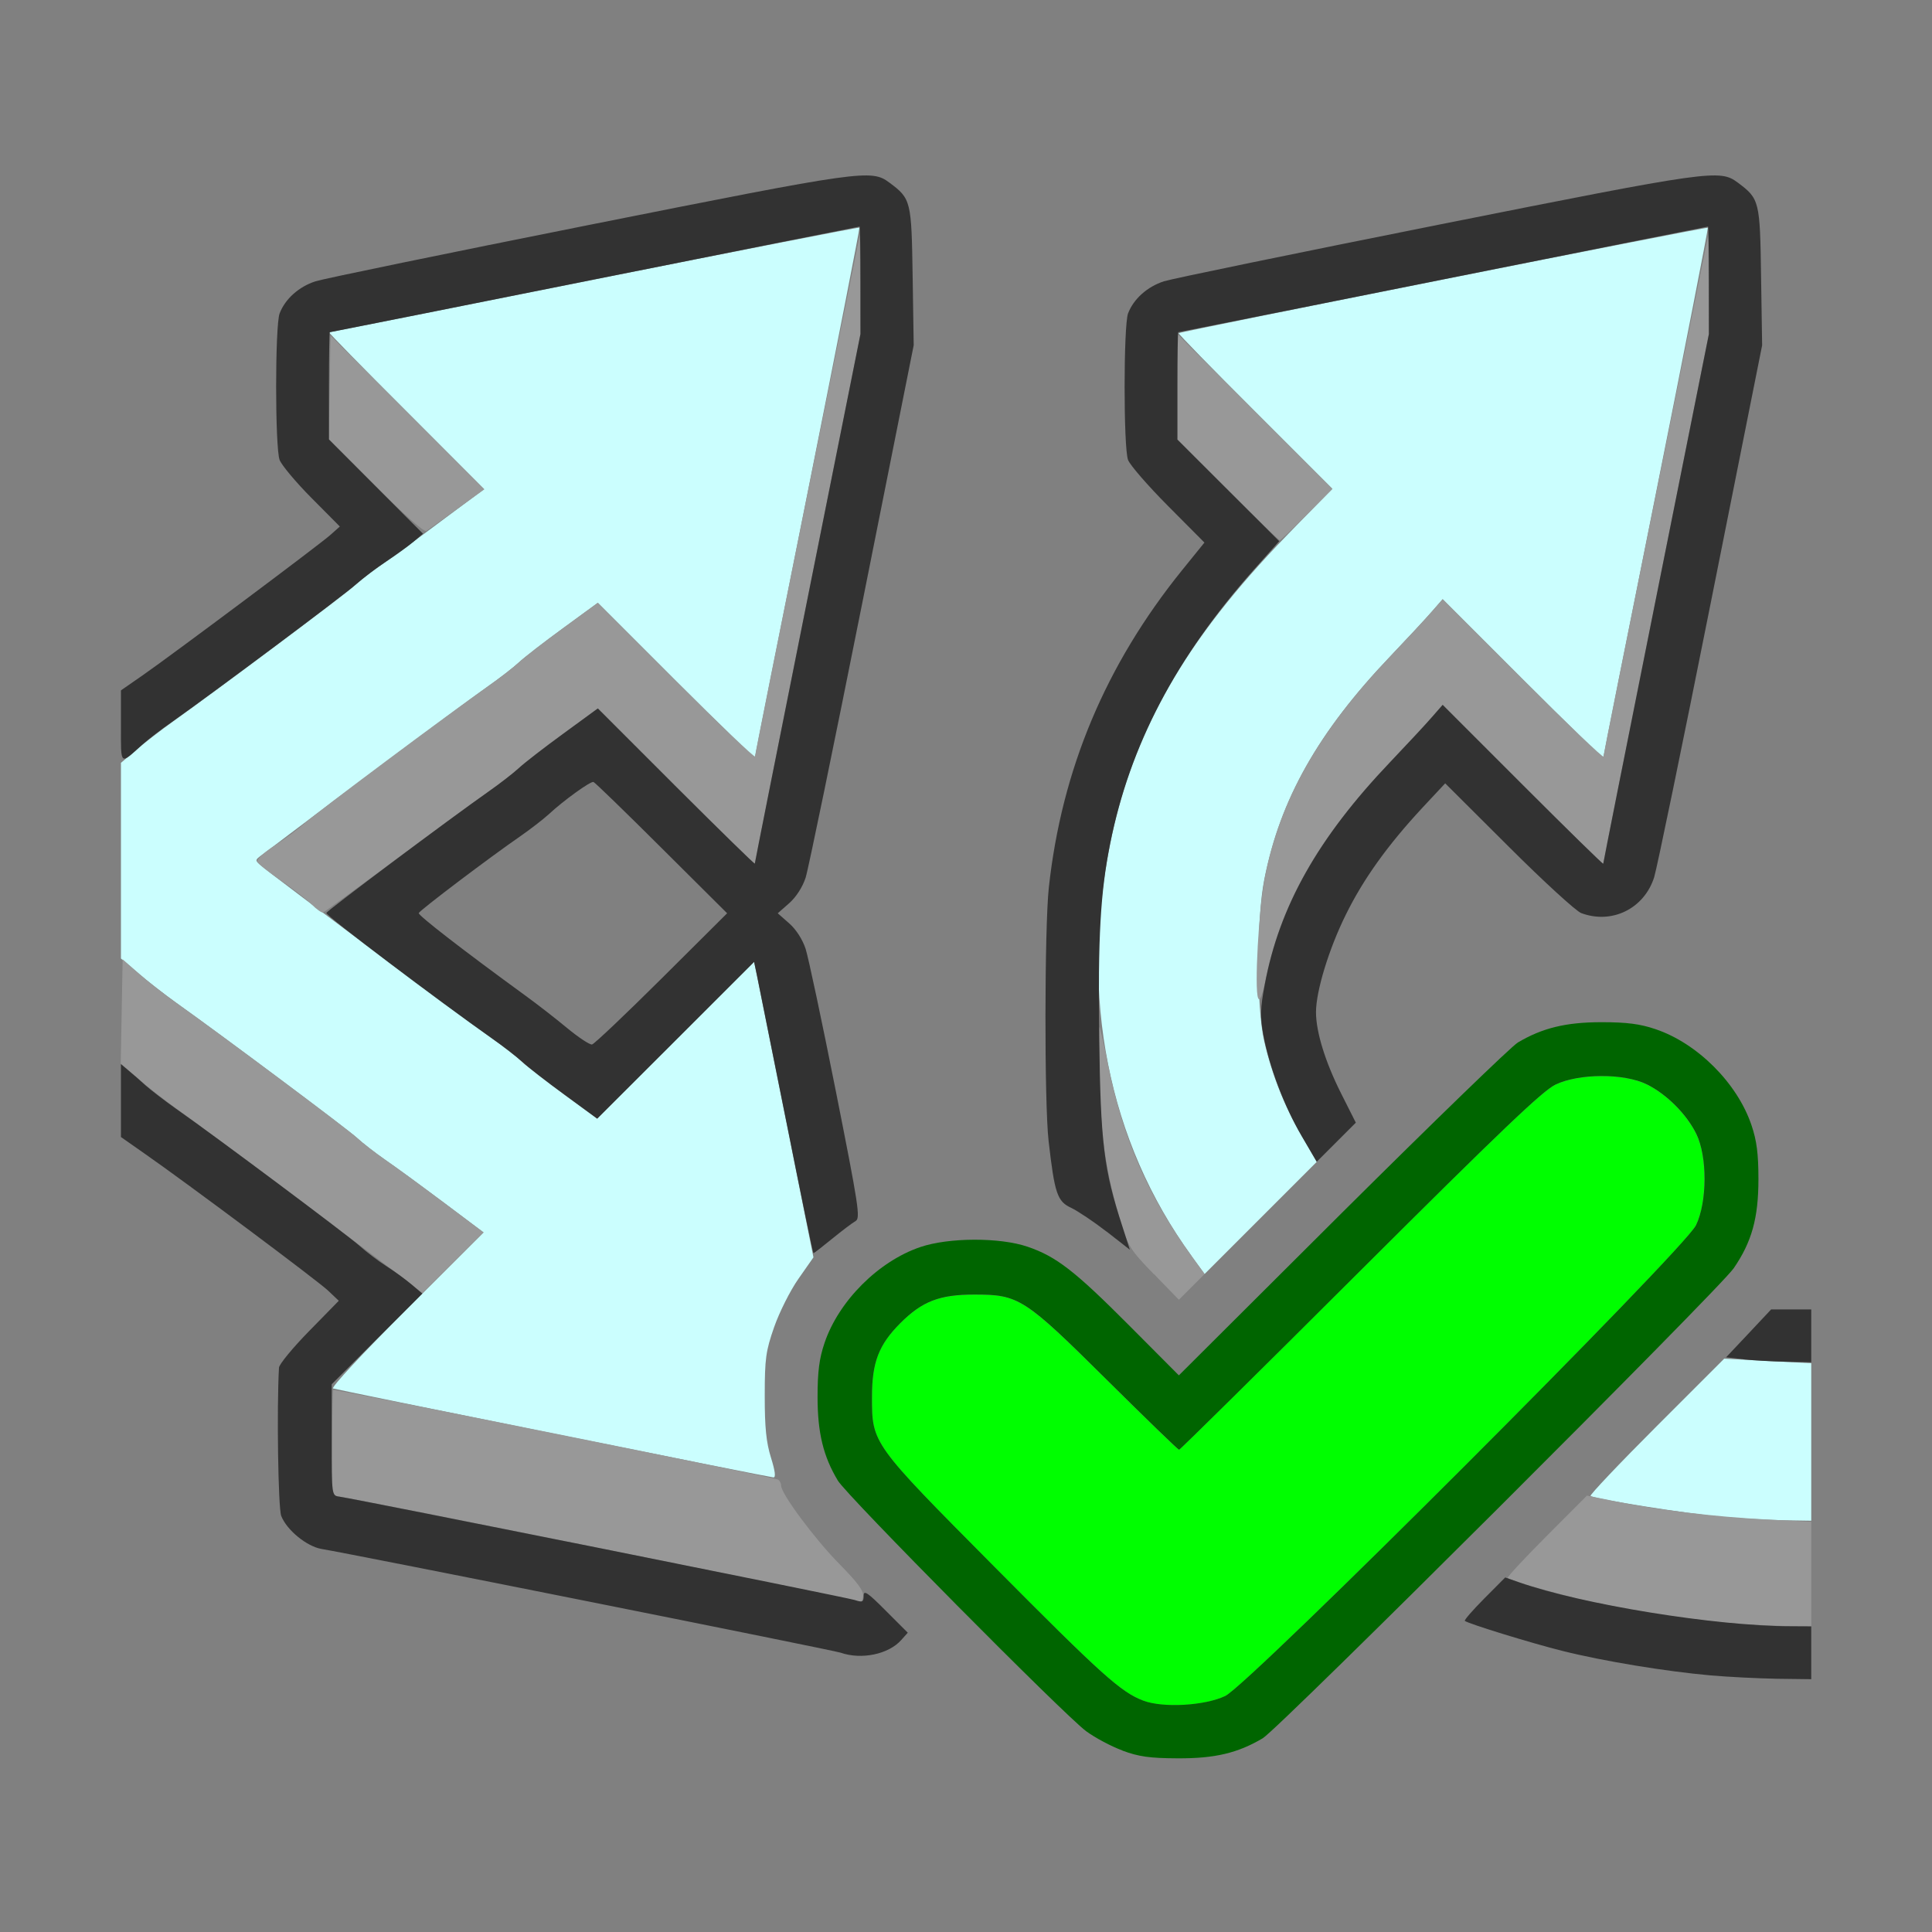 <?xml version="1.0" encoding="UTF-8" standalone="no"?>
<!-- Created with Inkscape (http://www.inkscape.org/) -->

<svg
   version="1.1"
   id="svg2"
   width="1600"
   height="1600"
   viewBox="0 0 1600 1600"
   sodipodi:docname="apply_rotscale.svg"
   inkscape:version="1.2.2 (732a01da63, 2022-12-09)"
   xmlns:inkscape="http://www.inkscape.org/namespaces/inkscape"
   xmlns:sodipodi="http://sodipodi.sourceforge.net/DTD/sodipodi-0.dtd"
   xmlns="http://www.w3.org/2000/svg"
   xmlns:svg="http://www.w3.org/2000/svg"
   xmlns:rdf="http://www.w3.org/1999/02/22-rdf-syntax-ns#"
   xmlns:cc="http://creativecommons.org/ns#"
   xmlns:dc="http://purl.org/dc/elements/1.1/">
  <rect x="0" y="0" width="1600" height="1600" fill="#808080" stroke="none"/>
  <defs
     id="defs6" />
  <sodipodi:namedview
     pagecolor="#808080"
     bordercolor="#666666"
     borderopacity="1"
     objecttolerance="10"
     gridtolerance="10"
     guidetolerance="10"
     inkscape:pageopacity="0"
     inkscape:pageshadow="2"
     inkscape:window-width="1993"
     inkscape:window-height="1009"
     id="namedview4"
     showgrid="false"
     inkscape:zoom="0.16296602"
     inkscape:cx="-193.29183"
     inkscape:cy="171.81496"
     inkscape:window-x="-8"
     inkscape:window-y="-8"
     inkscape:window-maximized="1"
     inkscape:current-layer="APPLY_ROTSCALE"
     inkscape:showpageshadow="0"
     inkscape:pagecheckerboard="true"
     inkscape:deskcolor="#d1d1d1" />
  <g
     id="APPLY_ROTSCALE"
     transform="matrix(87.49,0,0,87.49,100.163,100.163)"
     style="stroke-width:0.011">
    <path
       style="fill:none;stroke-width:0"
       d="M 0,12.812 C 0,11.059 0.004,9.625 0.008,9.626 0.048,9.628 1.83,10.949 1.961,11.072 l 0.101,0.096 -0.281,0.287 c -0.155,0.158 -0.283,0.313 -0.285,0.346 -0.023,0.386 -0.009,1.326 0.021,1.403 0.051,0.134 0.241,0.29 0.381,0.313 0.065,0.011 1.208,0.238 2.54,0.506 1.332,0.267 2.474,0.493 2.537,0.501 0.148,0.019 0.309,-0.035 0.402,-0.133 L 7.449,14.311 6.995,13.851 C 6.477,13.326 6.306,13.091 6.182,12.735 c -0.078,-0.224 -0.087,-0.293 -0.087,-0.657 0,-0.365 0.009,-0.432 0.088,-0.659 0.14,-0.401 0.479,-0.841 0.776,-1.008 0.04,-0.022 0.013,-0.196 -0.192,-1.227 C 6.635,8.525 6.507,7.918 6.481,7.837 6.452,7.748 6.391,7.653 6.325,7.595 L 6.217,7.5 6.325,7.405 C 6.391,7.347 6.452,7.252 6.481,7.163 6.507,7.082 6.747,5.915 7.016,4.57 l 0.488,-2.446 -0.01,-0.653 C 7.483,0.756 7.479,0.736 7.274,0.584 7.103,0.456 7.026,0.467 4.438,0.983 3.088,1.252 1.92,1.493 1.841,1.518 1.684,1.569 1.554,1.685 1.502,1.822 c -0.044,0.116 -0.044,1.27 -3.685e-4,1.387 0.018,0.048 0.154,0.21 0.302,0.359 l 0.269,0.271 -0.091,0.081 C 1.811,4.071 0.049,5.375 0.014,5.375 0.006,5.375 0,4.166 0,2.688 V 0 h 8 8 v 5.625 5.625 h -0.182 -0.182 l -1.451,1.454 c -0.798,0.8 -1.455,1.465 -1.459,1.478 -0.01,0.029 0.495,0.195 0.917,0.301 0.602,0.151 1.512,0.267 2.099,0.268 L 16,14.75 V 15.375 16 H 8 0 Z m 10.514,2.626 c 0.099,-0.034 0.231,-0.092 0.294,-0.13 0.154,-0.091 4.322,-4.251 4.458,-4.449 C 15.437,10.611 15.5,10.385 15.5,10.017 15.5,9.777 15.484,9.652 15.434,9.505 15.3,9.108 14.924,8.731 14.526,8.597 14.379,8.547 14.254,8.531 14.014,8.531 c -0.336,0 -0.561,0.054 -0.791,0.192 -0.063,0.037 -0.81,0.762 -1.661,1.61 l -1.547,1.542 -0.468,-0.47 c -0.518,-0.52 -0.692,-0.655 -0.965,-0.748 -0.261,-0.089 -0.745,-0.088 -1.013,0.003 -0.397,0.134 -0.774,0.511 -0.908,0.908 -0.05,0.147 -0.066,0.272 -0.066,0.512 0,0.337 0.055,0.561 0.192,0.791 0.085,0.141 2.142,2.217 2.35,2.371 0.252,0.186 0.483,0.255 0.867,0.257 0.252,0.001 0.374,-0.013 0.511,-0.06 z M 11.549,9.202 C 11.399,8.905 11.312,8.623 11.312,8.436 c 0,-0.199 0.121,-0.598 0.28,-0.92 0.167,-0.34 0.397,-0.661 0.73,-1.017 l 0.213,-0.229 0.6,0.598 c 0.33,0.329 0.639,0.613 0.688,0.631 0.29,0.108 0.595,-0.042 0.691,-0.339 0.025,-0.079 0.266,-1.244 0.534,-2.589 l 0.488,-2.446 -0.01,-0.653 C 15.515,0.756 15.51,0.736 15.305,0.584 15.134,0.456 15.057,0.467 12.469,0.983 11.12,1.252 9.951,1.493 9.872,1.518 9.715,1.569 9.585,1.685 9.533,1.822 c -0.044,0.115 -0.044,1.27 -4.156e-4,1.387 0.018,0.048 0.188,0.244 0.378,0.435 L 10.256,3.991 10.044,4.253 C 9.321,5.148 8.905,6.138 8.783,7.257 8.742,7.637 8.74,9.3 8.781,9.656 c 0.043,0.378 0.093,0.594 0.135,0.594 0.084,-3.13e-4 0.556,0.36 0.818,0.624 L 10.015,11.157 10.852,10.32 11.689,9.482 Z M 4.224,8.585 C 4.115,8.495 3.939,8.359 3.832,8.281 3.244,7.854 2.811,7.519 2.819,7.498 2.829,7.471 3.494,6.968 3.78,6.771 3.875,6.705 3.995,6.612 4.047,6.565 4.192,6.43 4.446,6.248 4.473,6.257 c 0.014,0.005 0.304,0.286 0.645,0.626 L 5.738,7.5 5.118,8.117 c -0.341,0.339 -0.637,0.62 -0.658,0.624 -0.021,0.004 -0.128,-0.066 -0.236,-0.156 z"
       id="path829"
       inkscape:connector-curvature="0" />
    <path
       style="fill:#cbfefe;stroke-width:0"
       d="m 15.172,13.215 c -0.333,-0.029 -1.233,-0.171 -1.261,-0.2 -0.009,-0.009 0.271,-0.305 0.624,-0.658 l 0.641,-0.641 0.412,0.022 L 16,11.759 V 12.505 13.25 L 15.742,13.246 C 15.6,13.243 15.344,13.229 15.172,13.215 Z M 4.094,12.425 C 2.968,12.197 2.029,12.005 2.008,11.998 1.986,11.99 2.291,11.661 2.7,11.253 L 3.432,10.521 3.054,10.237 C 2.845,10.081 2.597,9.899 2.501,9.834 2.406,9.768 2.286,9.675 2.234,9.626 2.149,9.547 0.992,8.682 0.519,8.344 0.411,8.266 0.249,8.141 0.161,8.065 L 0,7.928 V 7.002 6.076 L 0.146,5.952 C 0.226,5.884 0.38,5.765 0.488,5.688 0.969,5.344 2.118,4.484 2.203,4.405 2.255,4.357 2.375,4.263 2.47,4.198 2.565,4.132 2.822,3.945 3.04,3.781 L 3.437,3.485 2.696,2.742 C 2.287,2.334 1.961,2 1.97,2 1.978,2 3.109,1.775 4.483,1.5 5.856,1.226 6.984,1.005 6.99,1.01 6.995,1.016 6.774,2.144 6.5,3.517 6.225,4.891 6,6.022 6,6.03 6,6.039 5.666,5.712 5.257,5.304 L 4.514,4.561 4.187,4.8 C 4.007,4.931 3.817,5.078 3.766,5.126 3.714,5.174 3.585,5.274 3.478,5.349 3.31,5.467 2.184,6.305 1.594,6.752 1.482,6.837 1.363,6.927 1.328,6.952 1.266,6.999 1.266,7 1.344,7.063 c 0.171,0.139 1.915,1.444 2.166,1.62 0.106,0.075 0.236,0.175 0.287,0.223 0.052,0.048 0.233,0.189 0.403,0.313 L 4.508,9.444 5.251,8.702 5.994,7.96 6.028,8.128 c 0.019,0.093 0.145,0.722 0.281,1.399 l 0.246,1.23 -0.142,0.203 c -0.078,0.111 -0.181,0.317 -0.23,0.457 -0.079,0.227 -0.089,0.297 -0.089,0.65 -3.187e-4,0.301 0.014,0.441 0.059,0.586 0.04,0.128 0.047,0.189 0.023,0.187 C 6.157,12.839 5.22,12.652 4.094,12.425 Z m 6.042,-1.678 C 9.343,9.653 9.074,8.291 9.363,6.844 9.574,5.785 10.071,4.918 11.033,3.926 L 11.465,3.48 10.734,2.749 C 10.331,2.347 10.007,2.014 10.012,2.009 c 0.016,-0.016 4.998,-1.009 5.009,-0.998 0.005,0.005 -0.215,1.133 -0.49,2.507 -0.275,1.373 -0.5,2.504 -0.5,2.513 0,0.009 -0.342,-0.326 -0.76,-0.744 L 12.511,4.527 12.407,4.646 c -0.057,0.066 -0.234,0.256 -0.393,0.423 -0.681,0.714 -1.04,1.35 -1.191,2.109 -0.074,0.37 -0.075,1.212 -0.002,1.529 0.073,0.318 0.19,0.615 0.355,0.899 l 0.143,0.247 -0.531,0.531 -0.531,0.531 -0.122,-0.168 z"
       id="path827"
       inkscape:connector-curvature="0" />
    <path
       style="fill:#989898;stroke-width:0"
       d="m 15.172,14.214 c -0.419,-0.037 -1.018,-0.135 -1.403,-0.232 -0.32,-0.08 -0.616,-0.168 -0.642,-0.191 -0.008,-0.007 0.158,-0.185 0.368,-0.396 l 0.382,-0.383 0.271,0.055 c 0.404,0.082 0.944,0.146 1.424,0.171 L 16,13.26 V 13.755 14.25 L 15.742,14.246 C 15.6,14.243 15.344,14.229 15.172,14.214 Z M 6.997,14.018 c -0.016,-0.017 -4.731,-0.97 -4.928,-0.996 l -0.075,-0.01 0.004,-0.497 c 0.002,-0.273 0.007,-0.5 0.011,-0.503 0.011,-0.011 4.179,0.829 4.21,0.848 0.017,0.01 0.03,0.036 0.03,0.058 0,0.077 0.32,0.507 0.552,0.742 0.175,0.178 0.232,0.255 0.224,0.308 -0.006,0.038 -0.019,0.061 -0.029,0.051 z M 9.775,10.914 C 9.56,10.693 9.532,10.649 9.468,10.437 9.325,9.958 9.28,9.656 9.264,9.094 c -0.008,-0.301 -0.008,-0.533 -3.13e-5,-0.516 0.008,0.017 0.044,0.175 0.079,0.352 0.139,0.696 0.38,1.247 0.793,1.816 l 0.122,0.168 -0.122,0.122 -0.122,0.122 -0.237,-0.244 z m -7.043,0.087 C 2.443,10.775 0.79,9.538 0.518,9.344 0.409,9.266 0.248,9.14 0.159,9.062 L -0.002,8.922 0.007,8.429 0.016,7.936 l 0.159,0.139 c 0.087,0.076 0.245,0.2 0.35,0.274 0.409,0.289 1.621,1.194 1.71,1.277 0.052,0.048 0.172,0.141 0.267,0.207 0.095,0.066 0.344,0.247 0.552,0.404 l 0.379,0.284 -0.289,0.288 -0.289,0.288 z M 10.764,8.302 c -0.036,-0.088 0.006,-0.846 0.064,-1.141 0.142,-0.735 0.509,-1.382 1.186,-2.092 0.159,-0.167 0.336,-0.357 0.393,-0.423 l 0.104,-0.119 0.76,0.76 c 0.418,0.418 0.761,0.746 0.762,0.729 8.37e-4,-0.017 0.224,-1.135 0.497,-2.484 l 0.495,-2.453 0.003,0.469 0.003,0.469 -0.5,2.499 c -0.275,1.374 -0.5,2.506 -0.5,2.515 0,0.009 -0.342,-0.326 -0.76,-0.744 l -0.76,-0.76 -0.104,0.119 c -0.057,0.066 -0.234,0.256 -0.393,0.423 -0.663,0.695 -1.022,1.317 -1.171,2.025 -0.039,0.186 -0.063,0.248 -0.079,0.208 z M 1.805,7.416 C 1.759,7.37 1.627,7.268 1.512,7.189 1.396,7.11 1.296,7.03 1.29,7.01 1.283,6.99 1.355,6.924 1.449,6.863 1.544,6.803 1.675,6.705 1.74,6.647 1.859,6.541 3.108,5.608 3.478,5.349 3.585,5.274 3.714,5.174 3.766,5.126 3.817,5.078 4.007,4.931 4.187,4.8 L 4.514,4.561 5.257,5.304 C 5.666,5.712 6.001,6.032 6.002,6.015 6.002,5.998 6.226,4.88 6.498,3.531 L 6.994,1.078 6.997,1.547 7,2.017 6.5,4.516 C 6.225,5.89 6,7.022 6,7.03 6,7.039 5.666,6.712 5.257,6.304 L 4.514,5.561 4.187,5.8 C 4.007,5.931 3.817,6.078 3.766,6.126 3.714,6.174 3.585,6.274 3.478,6.349 3.372,6.423 2.982,6.709 2.611,6.984 2.24,7.259 1.926,7.488 1.913,7.492 1.9,7.497 1.852,7.463 1.805,7.416 Z M 10.476,3.492 10,3.015 V 2.516 2.016 l 0.734,0.734 0.734,0.734 -0.241,0.243 C 11.094,3.86 10.978,3.969 10.969,3.969 c -0.009,0 -0.231,-0.215 -0.493,-0.477 z M 2.411,3.458 1.967,3.013 1.976,2.522 1.984,2.031 2.712,2.759 3.44,3.487 3.183,3.673 C 3.041,3.776 2.91,3.869 2.89,3.881 2.87,3.894 2.673,3.721 2.411,3.458 Z"
       id="path825"
       inkscape:connector-curvature="0" />
    <path
       style="fill:#00fe00;stroke-width:0"
       d="M 9.677,14.953 C 9.466,14.873 9.286,14.711 8.263,13.681 7.107,12.517 7.109,12.52 7.109,12.078 c 0,-0.329 0.064,-0.494 0.269,-0.699 0.206,-0.206 0.371,-0.269 0.699,-0.269 0.423,0 0.472,0.032 1.258,0.811 0.365,0.362 0.671,0.658 0.68,0.658 0.009,0 0.779,-0.761 1.711,-1.69 1.321,-1.317 1.729,-1.707 1.851,-1.766 0.222,-0.107 0.651,-0.109 0.865,-0.003 0.187,0.092 0.376,0.281 0.469,0.469 0.105,0.214 0.104,0.643 -0.003,0.865 -0.11,0.229 -4.228,4.347 -4.456,4.456 -0.193,0.093 -0.589,0.115 -0.776,0.044 z"
       id="path823"
       inkscape:connector-curvature="0" />
    <path
       style="fill:#323232;stroke-width:0"
       d="m 15.047,14.714 c -0.419,-0.037 -1.018,-0.135 -1.403,-0.232 -0.297,-0.074 -0.893,-0.258 -0.923,-0.284 -0.008,-0.007 0.075,-0.102 0.184,-0.212 l 0.198,-0.199 0.129,0.045 c 0.595,0.21 1.865,0.416 2.574,0.417 L 16,14.25 v 0.25 0.25 L 15.68,14.746 C 15.504,14.743 15.219,14.729 15.047,14.714 Z M 6.812,14.499 C 6.744,14.475 2.2,13.567 1.898,13.517 1.758,13.493 1.568,13.337 1.517,13.204 c -0.029,-0.077 -0.043,-1.017 -0.021,-1.403 0.002,-0.032 0.13,-0.188 0.285,-0.346 L 2.062,11.168 1.961,11.072 C 1.86,10.977 0.629,10.057 0.217,9.77 L 0,9.618 V 9.273 8.928 l 0.07,0.059 c 0.039,0.032 0.113,0.096 0.164,0.143 0.052,0.046 0.181,0.145 0.287,0.22 0.372,0.26 1.62,1.193 1.739,1.299 0.066,0.059 0.18,0.145 0.252,0.191 0.073,0.046 0.179,0.123 0.237,0.172 l 0.104,0.088 -0.429,0.429 -0.429,0.429 v 0.527 c 0,0.526 1.063e-4,0.527 0.072,0.537 0.176,0.026 4.8,0.953 4.877,0.978 0.076,0.025 0.086,0.02 0.086,-0.04 0,-0.056 0.037,-0.032 0.209,0.141 l 0.209,0.209 -0.061,0.068 C 7.268,14.514 7.01,14.568 6.812,14.499 Z M 15.355,11.721 15.194,11.703 15.407,11.477 15.62,11.25 H 15.81 16 v 0.25 0.25 l -0.242,-0.005 c -0.133,-0.003 -0.314,-0.013 -0.403,-0.023 z M 6.299,9.477 C 6.162,8.793 6.038,8.173 6.022,8.097 L 5.993,7.96 5.251,8.702 4.508,9.444 4.2,9.218 C 4.03,9.094 3.848,8.953 3.797,8.905 3.745,8.857 3.616,8.757 3.51,8.683 3.004,8.328 1.936,7.52 1.944,7.497 1.953,7.473 3.102,6.613 3.478,6.349 3.585,6.274 3.714,6.174 3.766,6.126 3.817,6.078 4.007,5.931 4.187,5.8 L 4.514,5.561 5.257,6.304 C 5.666,6.712 6,7.039 6,7.03 6,7.022 6.225,5.89 6.5,4.516 L 7,2.017 V 1.508 C 7,1.229 6.996,1 6.992,1 6.987,1 5.859,1.225 4.484,1.5 3.11,1.775 1.982,2 1.977,2 1.973,2 1.969,2.228 1.969,2.507 V 3.015 L 2.414,3.461 2.859,3.907 2.766,3.986 C 2.714,4.029 2.599,4.112 2.51,4.171 2.42,4.23 2.294,4.326 2.228,4.384 2.11,4.49 0.86,5.423 0.491,5.683 0.384,5.757 0.255,5.856 0.203,5.903 -0.012,6.098 0,6.108 0,5.73 V 5.39 L 0.202,5.25 C 0.5,5.042 1.876,4.013 1.981,3.92 L 2.072,3.839 1.803,3.568 C 1.655,3.419 1.52,3.257 1.502,3.209 1.458,3.092 1.458,1.938 1.502,1.822 1.554,1.685 1.684,1.569 1.841,1.518 1.92,1.493 3.088,1.252 4.438,0.983 7.026,0.467 7.103,0.456 7.274,0.584 7.479,0.736 7.483,0.756 7.494,1.47 l 0.01,0.653 -0.488,2.446 C 6.747,5.915 6.507,7.082 6.481,7.163 6.452,7.252 6.391,7.347 6.325,7.405 L 6.217,7.5 6.325,7.595 c 0.066,0.058 0.127,0.153 0.156,0.242 0.026,0.081 0.155,0.687 0.286,1.347 0.216,1.088 0.234,1.203 0.187,1.229 -0.028,0.016 -0.128,0.091 -0.221,0.167 -0.093,0.076 -0.173,0.138 -0.178,0.138 -0.005,0 -0.12,-0.559 -0.256,-1.242 z M 5.118,8.117 5.738,7.5 5.118,6.883 C 4.777,6.543 4.487,6.262 4.473,6.257 4.446,6.248 4.192,6.43 4.047,6.565 3.995,6.612 3.875,6.705 3.78,6.771 3.494,6.968 2.829,7.471 2.819,7.498 c -0.008,0.021 0.425,0.356 1.013,0.784 0.106,0.077 0.283,0.214 0.391,0.304 0.109,0.09 0.215,0.16 0.236,0.156 0.021,-0.004 0.317,-0.285 0.658,-0.624 z M 9.328,10.512 C 9.208,10.419 9.057,10.318 8.994,10.288 8.863,10.227 8.838,10.154 8.781,9.656 8.74,9.3 8.742,7.637 8.783,7.257 8.905,6.138 9.321,5.148 10.044,4.253 L 10.256,3.991 9.911,3.644 C 9.721,3.453 9.551,3.257 9.533,3.209 9.489,3.092 9.49,1.938 9.533,1.822 9.585,1.685 9.715,1.569 9.872,1.518 9.951,1.493 11.12,1.252 12.469,0.983 c 2.588,-0.516 2.665,-0.527 2.836,-0.399 0.205,0.153 0.21,0.173 0.22,0.887 l 0.01,0.653 -0.488,2.446 C 14.779,5.915 14.538,7.08 14.513,7.159 14.418,7.457 14.112,7.607 13.822,7.498 13.774,7.48 13.464,7.197 13.135,6.868 L 12.535,6.27 12.322,6.498 C 11.99,6.855 11.76,7.176 11.593,7.516 11.434,7.838 11.312,8.237 11.312,8.436 c 0,0.187 0.087,0.469 0.236,0.766 l 0.141,0.28 -0.185,0.185 -0.185,0.185 -0.143,-0.244 C 11.012,9.328 10.869,8.951 10.814,8.653 10.782,8.478 10.784,8.404 10.827,8.174 10.965,7.434 11.332,6.785 12.014,6.069 12.173,5.902 12.35,5.712 12.407,5.646 l 0.104,-0.119 0.76,0.76 c 0.418,0.418 0.76,0.753 0.76,0.744 0,-0.009 0.225,-1.14 0.5,-2.515 l 0.5,-2.499 V 1.508 C 15.031,1.229 15.027,1 15.023,1 15.018,1 13.89,1.225 12.516,1.5 11.141,1.775 10.013,2 10.008,2 10.004,2 10,2.229 10,2.508 v 0.508 l 0.482,0.481 0.482,0.481 -0.235,0.264 C 9.986,5.079 9.55,5.909 9.363,6.844 9.272,7.3 9.247,7.728 9.26,8.672 c 0.013,1.004 0.043,1.253 0.219,1.791 0.04,0.124 0.072,0.223 0.071,0.222 -0.001,-0.002 -0.101,-0.079 -0.221,-0.173 z"
       id="path821"
       inkscape:connector-curvature="0" />
    <path
       style="fill:#006500;stroke-width:0"
       d="M 9.48,15.425 C 9.374,15.386 9.22,15.304 9.136,15.242 8.928,15.088 6.87,13.012 6.786,12.87 6.648,12.641 6.594,12.416 6.594,12.079 c 0,-0.24 0.016,-0.365 0.066,-0.512 0.134,-0.397 0.511,-0.774 0.908,-0.908 0.269,-0.091 0.752,-0.092 1.013,-0.003 0.273,0.093 0.447,0.228 0.965,0.748 l 0.468,0.47 1.547,-1.542 C 12.413,9.485 13.161,8.76 13.223,8.723 13.454,8.586 13.678,8.531 14.014,8.531 c 0.24,0 0.365,0.016 0.512,0.066 0.397,0.134 0.774,0.511 0.908,0.908 0.05,0.147 0.066,0.272 0.066,0.512 0,0.368 -0.063,0.594 -0.234,0.843 -0.136,0.198 -4.305,4.358 -4.458,4.449 -0.236,0.14 -0.454,0.192 -0.805,0.19 -0.265,-0.001 -0.369,-0.016 -0.523,-0.073 z m 0.973,-0.516 c 0.228,-0.109 4.346,-4.227 4.456,-4.456 0.107,-0.222 0.108,-0.651 0.003,-0.865 -0.092,-0.187 -0.281,-0.376 -0.469,-0.469 -0.215,-0.106 -0.644,-0.104 -0.865,0.003 -0.122,0.059 -0.53,0.449 -1.851,1.766 -0.932,0.93 -1.702,1.69 -1.711,1.69 -0.009,0 -0.315,-0.296 -0.68,-0.658 C 8.55,11.141 8.501,11.109 8.078,11.109 c -0.329,0 -0.494,0.064 -0.699,0.269 C 7.173,11.584 7.109,11.75 7.109,12.078 c 0,0.442 -0.002,0.439 1.154,1.603 1.022,1.03 1.203,1.192 1.414,1.272 0.187,0.071 0.583,0.048 0.776,-0.044 z"
       id="path819"
       inkscape:connector-curvature="0" />
  </g>
</svg>
